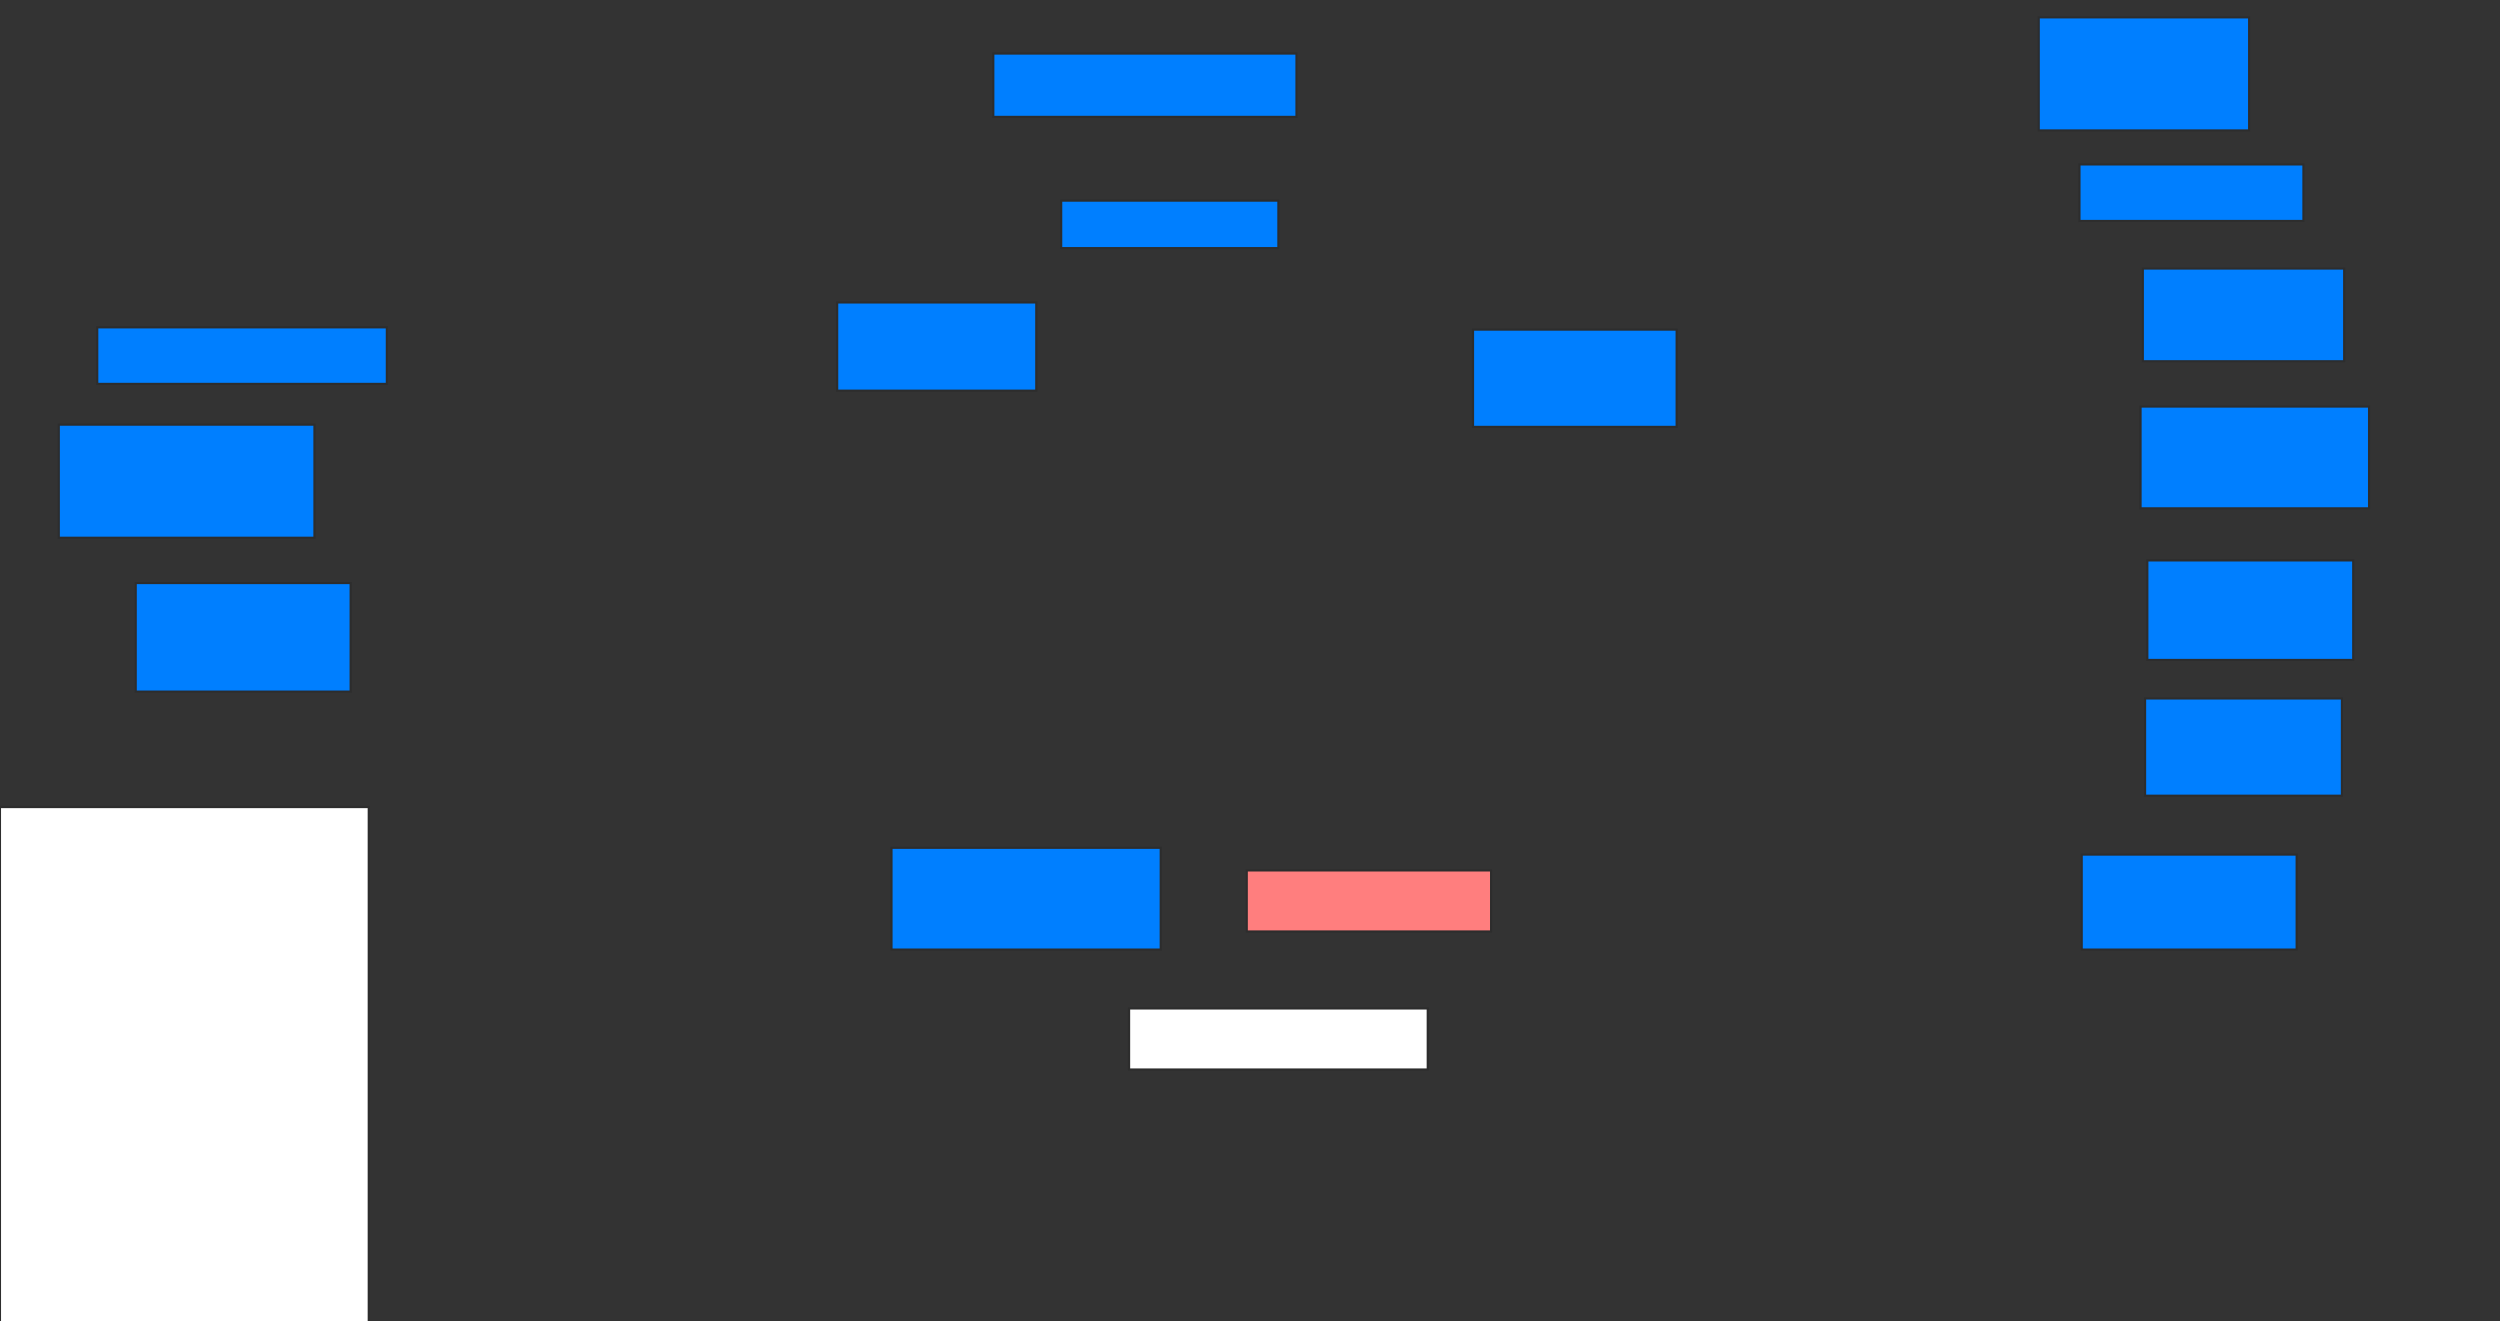 <svg xmlns="http://www.w3.org/2000/svg" width="1139" height="602">
 <rect width="100%" height="100%" fill="#333333" stroke="none"/>
 <!-- Created with Image Occlusion Enhanced -->
 <g>
  <title>Labels</title>
 </g>
 <g>
  <title>Masks</title>
  <rect id="5ef0147d546c4f56bb9e975bb47f7a6e-ao-1" height="28.866" width="138.144" y="24.392" x="452.546" stroke="#2D2D2D" fill="#007fff"/>
  <rect id="5ef0147d546c4f56bb9e975bb47f7a6e-ao-2" height="21.649" width="98.969" y="91.402" x="483.474" stroke="#2D2D2D" fill="#007fff"/>
  <rect id="5ef0147d546c4f56bb9e975bb47f7a6e-ao-3" height="51.546" width="95.876" y="7.897" x="928.835" stroke="#2D2D2D" fill="#007fff"/>
  <rect id="5ef0147d546c4f56bb9e975bb47f7a6e-ao-4" height="25.773" width="102.062" y="74.907" x="947.392" stroke="#2D2D2D" fill="#007fff"/>
  <rect id="5ef0147d546c4f56bb9e975bb47f7a6e-ao-5" height="42.268" width="91.753" y="122.33" x="976.258" stroke="#2D2D2D" fill="#007fff"/>
  <rect id="5ef0147d546c4f56bb9e975bb47f7a6e-ao-6" height="44.33" width="92.784" y="150.165" x="671.103" stroke="#2D2D2D" fill="#007fff"/>
  <rect id="5ef0147d546c4f56bb9e975bb47f7a6e-ao-7" height="46.392" width="104.124" y="185.216" x="975.227" stroke="#2D2D2D" fill="#007fff"/>
  <rect id="5ef0147d546c4f56bb9e975bb47f7a6e-ao-8" height="45.361" width="93.814" y="255.32" x="978.32" stroke="#2D2D2D" fill="#007fff"/>
  <rect id="5ef0147d546c4f56bb9e975bb47f7a6e-ao-9" height="44.33" width="89.691" y="318.206" x="977.289" stroke="#2D2D2D" fill="#007fff"/>
  <rect id="5ef0147d546c4f56bb9e975bb47f7a6e-ao-10" height="43.299" width="97.938" y="389.34" x="948.423" stroke="#2D2D2D" fill="#007fff"/>
  <rect id="5ef0147d546c4f56bb9e975bb47f7a6e-ao-11" height="27.835" width="111.34" y="396.557" x="568.01" stroke="#2D2D2D" fill="#FF7E7E" class="qshape"/>
  <rect id="5ef0147d546c4f56bb9e975bb47f7a6e-ao-12" height="46.392" width="122.68" y="386.247" x="406.155" stroke="#2D2D2D" fill="#007fff"/>
  <rect id="5ef0147d546c4f56bb9e975bb47f7a6e-ao-13" height="40.206" width="90.722" y="137.794" x="381.412" stroke="#2D2D2D" fill="#007fff"/>
  <rect id="5ef0147d546c4f56bb9e975bb47f7a6e-ao-14" height="25.773" width="131.959" y="149.134" x="44.299" stroke="#2D2D2D" fill="#007fff"/>
  <rect id="5ef0147d546c4f56bb9e975bb47f7a6e-ao-15" height="51.546" width="116.495" y="193.464" x="26.773" stroke="#2D2D2D" fill="#007fff"/>
  <rect id="5ef0147d546c4f56bb9e975bb47f7a6e-ao-16" height="49.485" width="97.938" y="265.629" x="61.825" stroke="#2D2D2D" fill="#007fff"/>
  <rect id="5ef0147d546c4f56bb9e975bb47f7a6e-ao-17" height="27.835" width="136.082" y="459.443" x="514.402" stroke="#2D2D2D" fill="#ffffff"/>
  <rect id="5ef0147d546c4f56bb9e975bb47f7a6e-ao-18" height="235.052" width="168.041" y="367.691" x="-0.031" stroke="#2D2D2D" fill="#ffffff"/>
 </g>
</svg>